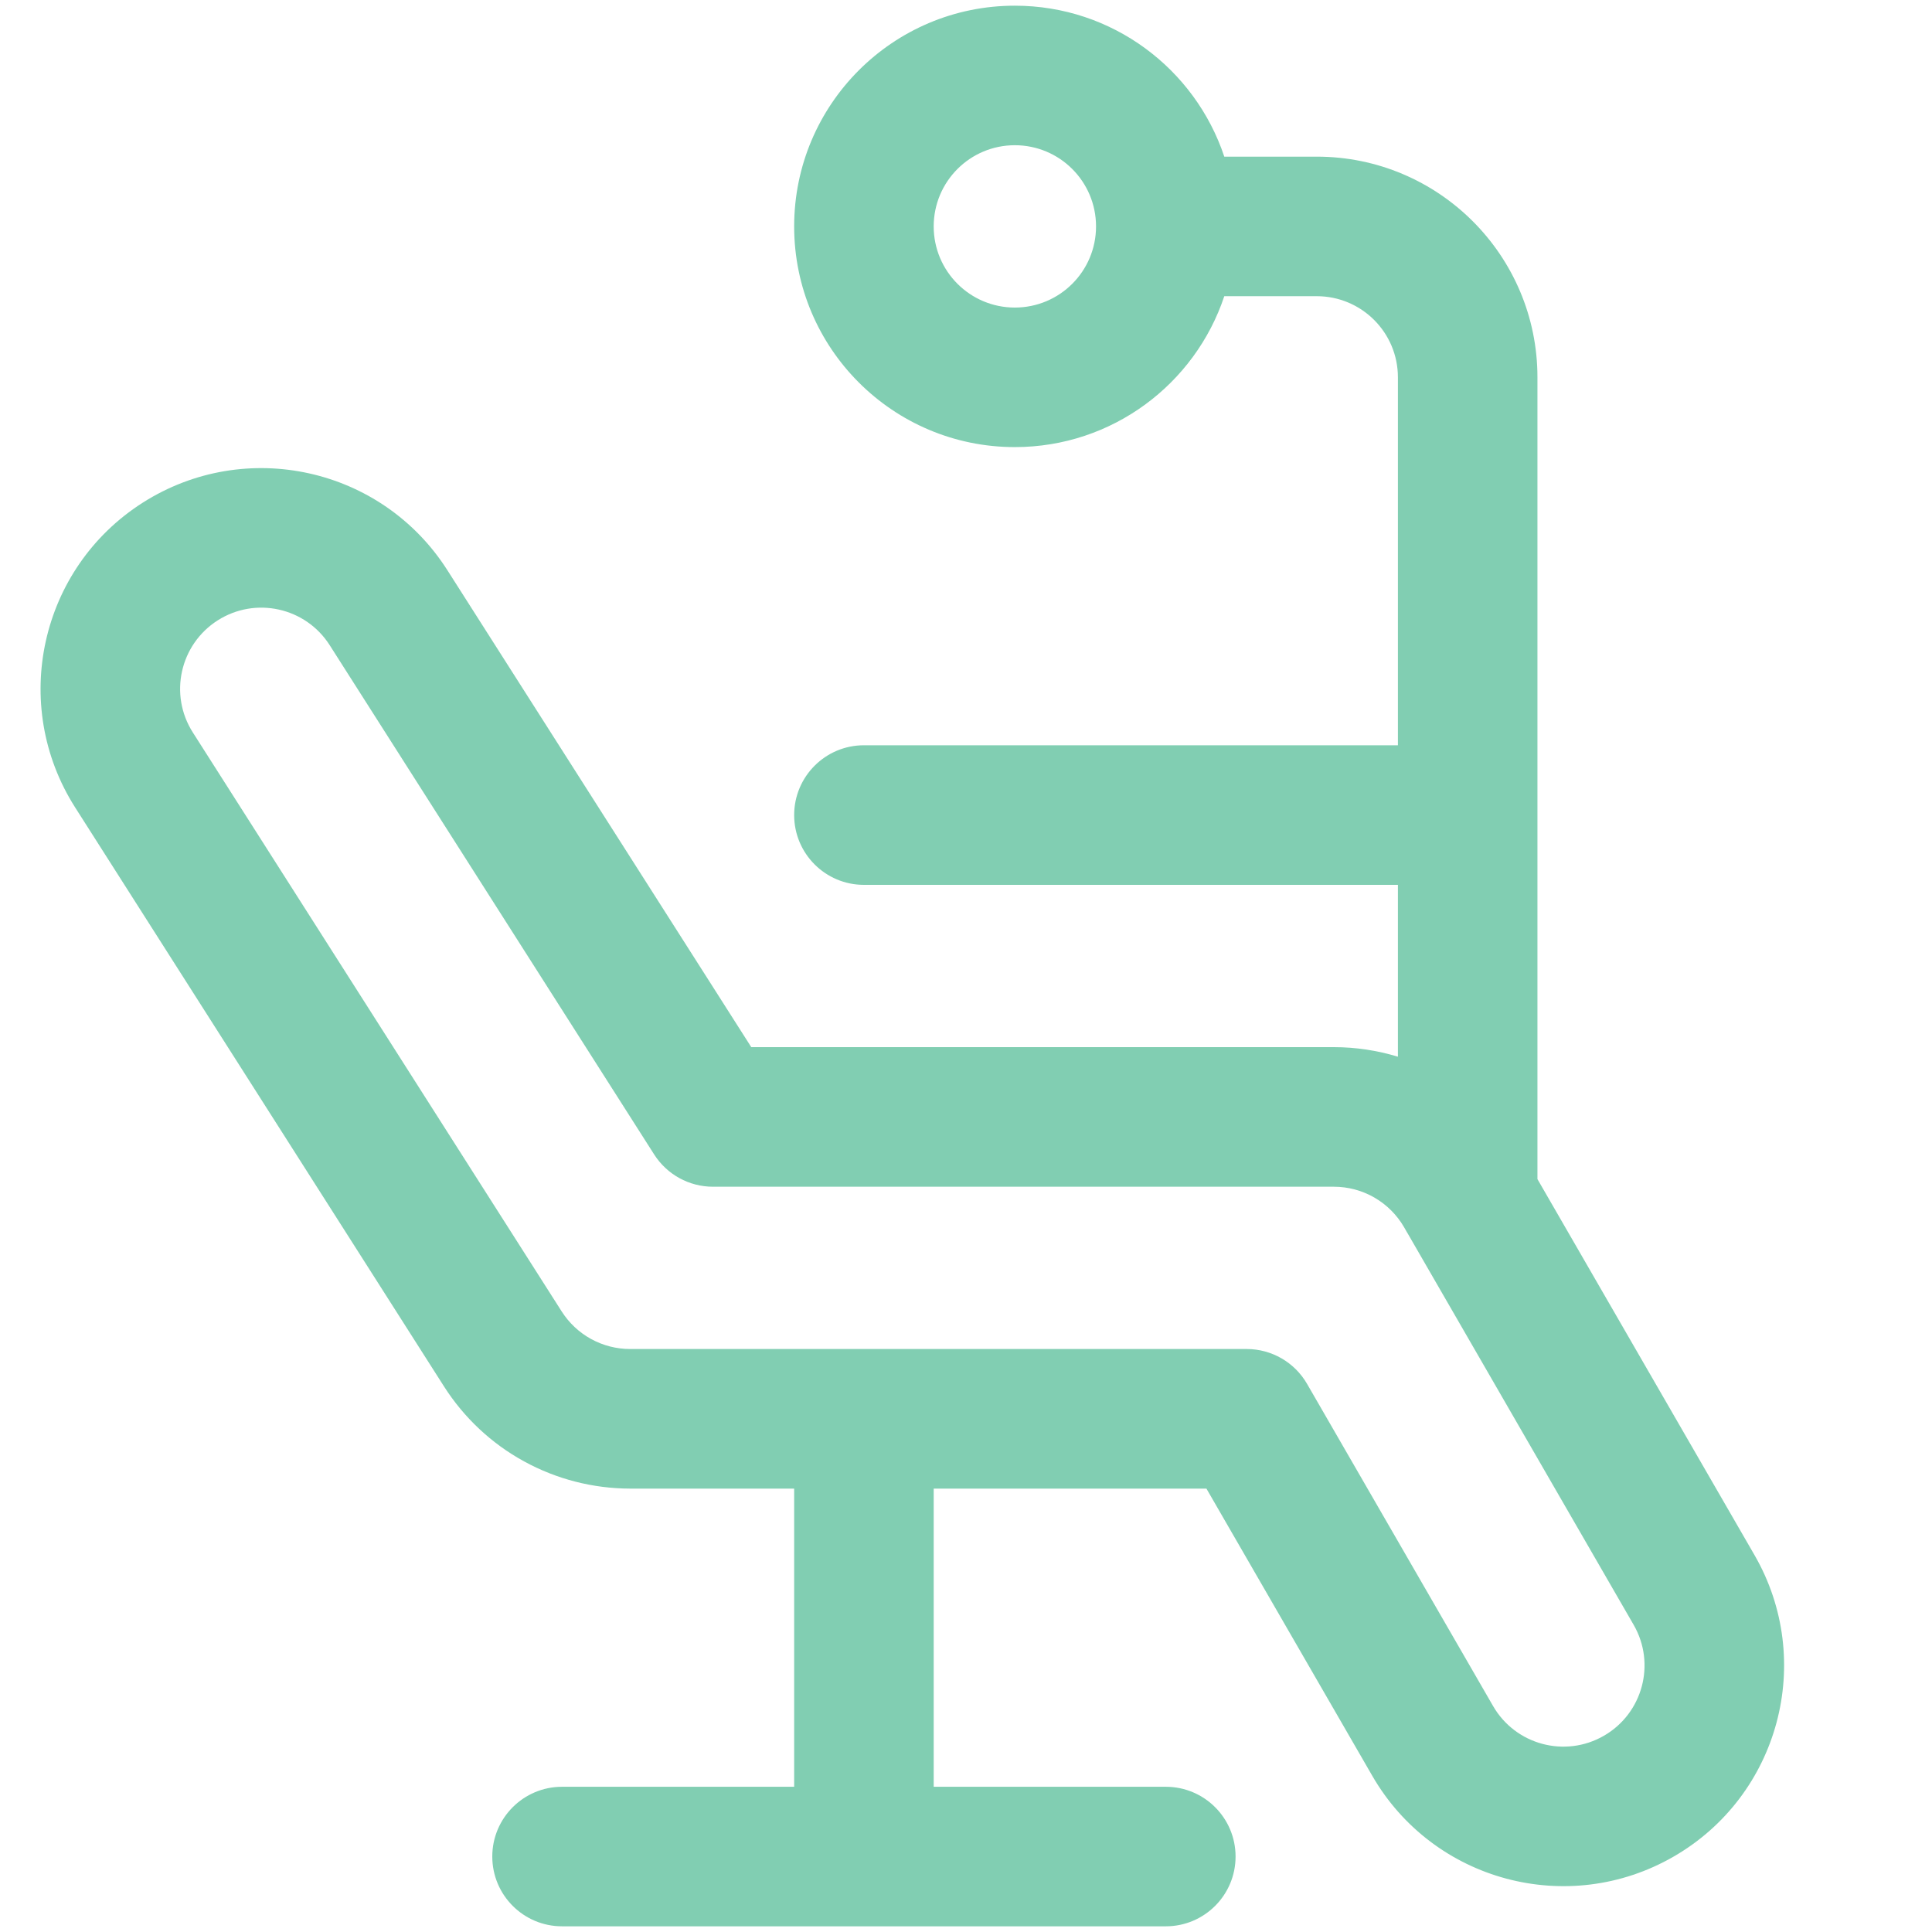 <svg width="36" height="36" viewBox="0 0 36 36" fill="none" xmlns="http://www.w3.org/2000/svg">
<path fill-rule="evenodd" clip-rule="evenodd" d="M17.398 4.219C17.398 3.383 18.075 2.706 18.91 2.706C19.746 2.706 20.423 3.383 20.423 4.219C20.423 5.054 19.746 5.731 18.91 5.731C18.075 5.731 17.398 5.054 17.398 4.219ZM18.91 0.106C16.639 0.106 14.798 1.947 14.798 4.219C14.798 6.49 16.639 8.331 18.91 8.331C20.727 8.331 22.269 7.153 22.813 5.519H24.535C25.371 5.519 26.048 6.196 26.048 7.031V13.887H16.098C15.38 13.887 14.798 14.47 14.798 15.188C14.798 15.905 15.38 16.488 16.098 16.488H26.048V19.69C25.662 19.573 25.26 19.512 24.854 19.512H13.999L8.337 10.626L8.337 10.626C7.117 8.71 4.575 8.147 2.659 9.367C0.744 10.587 0.18 13.13 1.4 15.045L8.274 25.835L8.274 25.835C8.646 26.418 9.158 26.898 9.764 27.23C10.371 27.563 11.051 27.737 11.742 27.738H14.798V33.294H10.473C9.755 33.294 9.173 33.876 9.173 34.594C9.173 35.312 9.755 35.894 10.473 35.894H16.098H21.723C22.441 35.894 23.023 35.312 23.023 34.594C23.023 33.876 22.441 33.294 21.723 33.294H17.398V27.738H22.48L25.57 33.089C26.705 35.056 29.22 35.73 31.187 34.594C33.154 33.459 33.828 30.944 32.693 28.977L28.648 21.971V15.19L28.648 15.188L28.648 15.185V7.031C28.648 4.76 26.807 2.919 24.535 2.919H22.813C22.269 1.285 20.727 0.106 18.91 0.106ZM26.234 22.99C26.225 22.976 26.217 22.962 26.209 22.948L26.164 22.869C26.031 22.639 25.84 22.448 25.61 22.315C25.38 22.182 25.119 22.113 24.854 22.113H13.285C12.841 22.113 12.428 21.886 12.189 21.511L6.144 12.023L6.144 12.023C5.696 11.318 4.761 11.111 4.056 11.56C3.352 12.009 3.144 12.944 3.593 13.648L10.467 24.438L10.467 24.438C10.604 24.652 10.792 24.829 11.015 24.951C11.238 25.073 11.488 25.137 11.742 25.137H16.098H23.23C23.695 25.137 24.124 25.385 24.356 25.788L27.821 31.789C28.239 32.513 29.164 32.761 29.887 32.343C30.611 31.925 30.858 31 30.441 30.277L31.567 29.627L30.441 30.277L26.234 22.99Z" fill="#81CEB2"/>
</svg>
